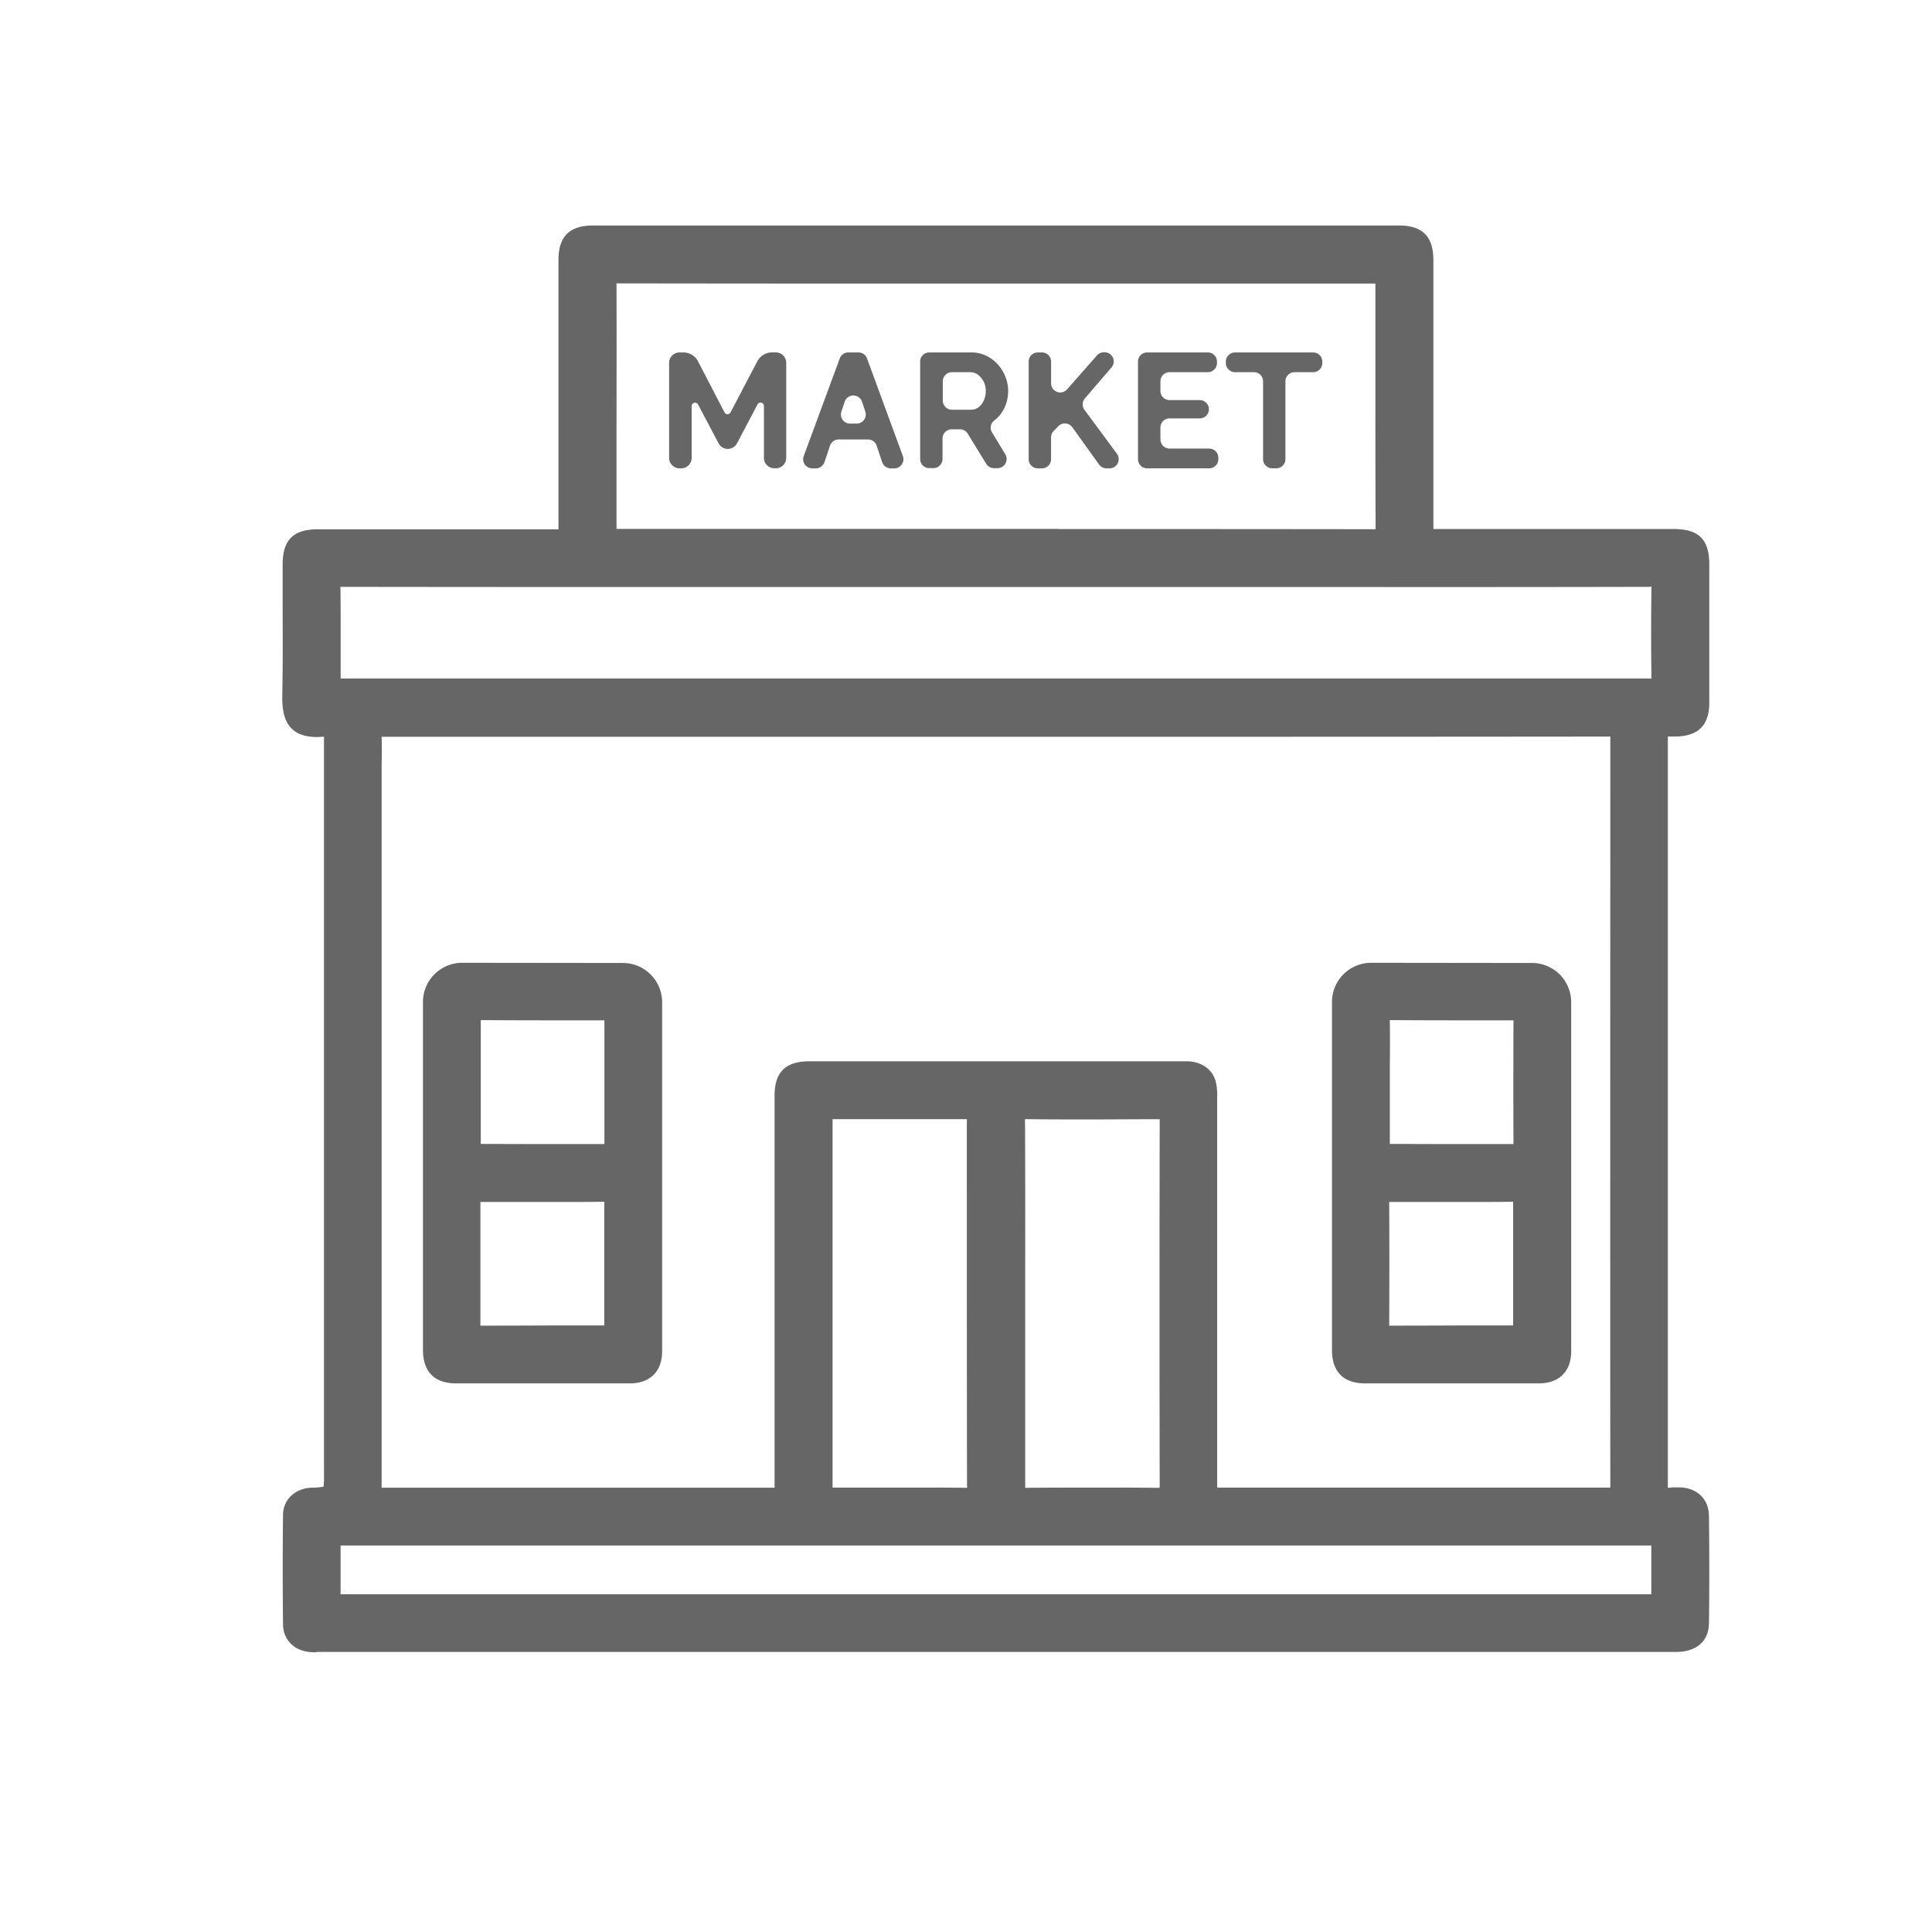 <svg id="Layer_1" data-name="Layer 1" xmlns="http://www.w3.org/2000/svg" viewBox="0 0 512 512"><defs><style>.cls-1{fill:#666;}</style></defs><path class="cls-1" d="M83.86,437.88c-.5,0-1,0-1.49-.05C78,437.54,75,434.56,75,430.42c-.1-9.74-.1-19.45,0-28.86,0-4.11,3.15-7.12,7.53-7.31a19.87,19.87,0,0,0,3.2-.26,21.25,21.25,0,0,0,.13-3.29l0-187.35c0-.83,0-1.67,0-2.5,0-1.84,0-3.73,0-5.61-.64,0-1.25.08-1.82.08-3.07,0-5.3-.76-6.83-2.32-2.22-2.26-2.46-5.83-2.4-9,.15-7.77.12-15.69.09-23.35,0-3.68,0-7.35,0-11,0-6.57,2.81-9.38,9.36-9.38H148V68.89c0-6.23,2.92-9.13,9.17-9.13H370.76c6.21,0,9.1,2.91,9.1,9.18q0,24.8,0,49.59v20.53c0,.38,0,.8,0,1.13.35,0,.8,0,1.21,0h62.37c6.76,0,9.53,2.73,9.54,9.44q0,18.28,0,36.56c0,6-2.88,8.91-9,9h-.59l-1.23,0H442c0,.38,0,.84,0,1.3v31.31c0,54.3,0,110.45,0,165.68a6.9,6.9,0,0,0,0,.82,3.41,3.41,0,0,0,.42-.05,8.83,8.83,0,0,1,1.2-.08c.34,0,.67,0,1,0l.51,0c4.67.14,7.71,3.11,7.76,7.55.12,10.15.12,19.45,0,28.44-.06,4.77-3.3,7.61-8.67,7.62H83.86Zm7.5-15.38,1.69,0H437.62c0-.25,0-.54,0-.81v-11c0-.38,0-.79,0-1.12H90.26c0,.27,0,.58,0,.88v2.71c0,2.17,0,4.34,0,6.51,0,.74,0,1.37,0,1.9,0,.31,0,.64,0,.93Zm198-28.28c5.79,0,11.59,0,17.23.07h0a4.6,4.6,0,0,0,.69,0,4.25,4.25,0,0,0,.05-.79c-.06-31.44-.06-63.87,0-96.37,0-.24,0-.41,0-.53h-.45c-5.88,0-11.71.06-17.54.06s-11.53,0-17-.07h0a5,5,0,0,0-.7,0,5.36,5.36,0,0,0,0,.74c.07,12.62.06,25.45.05,37.86v21.26c0,12.21,0,24.84,0,37.26,0,.26,0,.44,0,.57l.44,0C277.89,394.24,283.69,394.22,289.32,394.22Zm-50,0c6.53,0,11.52,0,16.17.06h0a5.36,5.36,0,0,0,.74,0,4,4,0,0,0,0-.73c-.05-26.06-.05-52.56-.05-78.19V296.59H220.64c0,.27,0,.59,0,.89q0,23.86,0,47.74v11.09q0,18.54,0,37.09v.83h18.71Zm83.25,0h.4q26.07,0,52.12,0,25.58,0,51.14,0l.48,0c0-.1,0-.23,0-.39-.05-69.63,0-134.36,0-197.89a5.36,5.36,0,0,0,0-.74,5.05,5.05,0,0,0-.71,0q-56,.06-111.9.05H262v0H151.26q-24.91,0-49.83,0h-.29a1.4,1.4,0,0,0,0,.29c.07,2.26.06,4.54,0,6.75,0,.92,0,1.85,0,2.78l0,187.78c0,.49,0,1,0,1.41.41,0,1,0,1.52,0h42q30,0,60,0a4.3,4.3,0,0,0,.61,0,5.48,5.48,0,0,0,0-.7c0-31.91,0-64.36,0-95.74v-7.5c0-6.18,2.91-9.06,9.17-9.06h57.88q21.07,0,42.16,0c3.76,0,6.69,2,7.63,5.1a15,15,0,0,1,.45,4.4c0,30.64,0,66.81,0,102.81C322.57,393.9,322.59,394.12,322.6,394.27Zm68.08-214.4q23.1,0,46.21,0h0a5,5,0,0,0,.75,0,4,4,0,0,0,0-.7c-.11-7.11-.11-14.66,0-23.07,0-.24,0-.41,0-.53s-.29,0-.54,0q-38.42.08-76.79.05H193.12c-33.55,0-68.24,0-102.35-.05-.25,0-.42,0-.54,0s0,.3,0,.55c.06,4.17.05,8.4.05,12.5,0,3,0,6,0,9,0,.6,0,1.12,0,1.57,0,.23,0,.46,0,.68h.62l1.61,0q46.46,0,92.87,0ZM280.5,140.2q41.63,0,83.26.05a5.36,5.36,0,0,0,.74,0,3.83,3.83,0,0,0,.05-.74c-.07-15.76-.06-31.78-.06-47.28V76.46c0-.45,0-.94,0-1.31H226.63q-31.26,0-62.51-.05a5.36,5.36,0,0,0-.74,0,5.29,5.29,0,0,0,0,.73c.06,14.31,0,28.86,0,42.93v19.66c0,.52,0,1,0,1.38,0,.11,0,.24,0,.36H280.5Z"/><path class="cls-1" d="M202.45,121.35V107.6a.9.9,0,0,0-1.7-.42l-5.44,10.31a2.74,2.74,0,0,1-2.44,1.47h0a2.75,2.75,0,0,1-2.44-1.47L185,107.2a.91.91,0,0,0-1.71.42v13.73a2.75,2.75,0,0,1-2.75,2.76h-.46a2.76,2.76,0,0,1-2.76-2.76V96.16a2.77,2.77,0,0,1,2.76-2.76h1A4.41,4.41,0,0,1,185,95.78l7,13.51a.9.9,0,0,0,1.6,0l7.09-13.53a4.41,4.41,0,0,1,3.91-2.37h1a2.77,2.77,0,0,1,2.76,2.76v25.19a2.76,2.76,0,0,1-2.76,2.76h-.41A2.76,2.76,0,0,1,202.45,121.35Z"/><path class="cls-1" d="M224.82,93.4h2.67A2.42,2.42,0,0,1,229.77,95l9.5,25.86a2.42,2.42,0,0,1-2.27,3.26h-.92a2.42,2.42,0,0,1-2.3-1.66l-1.45-4.34a2.43,2.43,0,0,0-2.3-1.66h-7.78a2.42,2.42,0,0,0-2.3,1.66l-1.46,4.35a2.42,2.42,0,0,1-2.3,1.65h-.92a2.42,2.42,0,0,1-2.27-3.26L222.54,95A2.42,2.42,0,0,1,224.82,93.4Zm4.5,15.67-.87-2.61a2.43,2.43,0,0,0-4.6,0l-.87,2.61a2.42,2.42,0,0,0,2.29,3.19H227A2.43,2.43,0,0,0,229.32,109.07Z"/><path class="cls-1" d="M243.85,121.69V95.82a2.42,2.42,0,0,1,2.42-2.42h11.2a8.71,8.71,0,0,1,3.87.87,9.82,9.82,0,0,1,3.12,2.33,10.89,10.89,0,0,1,2,3.29,10,10,0,0,1,.71,3.72,10.35,10.35,0,0,1-.67,3.72,9.48,9.48,0,0,1-1.92,3.13,8.5,8.5,0,0,1-1.13,1,2.39,2.39,0,0,0-.55,3.14l3.51,5.79a2.42,2.42,0,0,1-2.07,3.68h-.92a2.43,2.43,0,0,1-2.06-1.15l-4.9-8a2.41,2.41,0,0,0-2.06-1.15h-2.19a2.42,2.42,0,0,0-2.43,2.42v5.45a2.42,2.42,0,0,1-2.42,2.42h-1.12A2.42,2.42,0,0,1,243.85,121.69Zm6-15.53a2.42,2.42,0,0,0,2.43,2.42h5.06a3.15,3.15,0,0,0,2-.67,4.65,4.65,0,0,0,1.38-1.79,5.87,5.87,0,0,0,.52-2.51,5.33,5.33,0,0,0-.6-2.55,5.23,5.23,0,0,0-1.52-1.78,3.36,3.36,0,0,0-2-.65h-4.84a2.43,2.43,0,0,0-2.43,2.43Z"/><path class="cls-1" d="M272.61,121.69V95.82A2.42,2.42,0,0,1,275,93.4h1.13a2.43,2.43,0,0,1,2.42,2.42v5.76a2.42,2.42,0,0,0,4.24,1.6l7.92-9a2.44,2.44,0,0,1,1.82-.82h.21a2.42,2.42,0,0,1,1.83,4l-7.07,8.23a2.43,2.43,0,0,0-.12,3L296,120.26a2.42,2.42,0,0,1-2,3.85h-.73a2.39,2.39,0,0,1-2-1l-7.1-9.89a2.43,2.43,0,0,0-3.71-.27l-1.24,1.28a2.43,2.43,0,0,0-.68,1.69v5.78a2.42,2.42,0,0,1-2.42,2.42H275A2.42,2.42,0,0,1,272.61,121.69Z"/><path class="cls-1" d="M322.87,121.3v.39a2.42,2.42,0,0,1-2.42,2.42H304a2.42,2.42,0,0,1-2.42-2.42V95.82A2.42,2.42,0,0,1,304,93.4h16.09a2.42,2.42,0,0,1,2.42,2.42v.39a2.42,2.42,0,0,1-2.42,2.42H309.94a2.42,2.42,0,0,0-2.42,2.43v2.55a2.42,2.42,0,0,0,2.42,2.42h8a2.43,2.43,0,0,1,2.43,2.42h0a2.43,2.43,0,0,1-2.43,2.43h-8a2.42,2.42,0,0,0-2.42,2.42v3.15a2.42,2.42,0,0,0,2.42,2.43h10.51A2.42,2.42,0,0,1,322.87,121.3Z"/><path class="cls-1" d="M348,98.63h-4.93a2.43,2.43,0,0,0-2.42,2.43v20.63a2.42,2.42,0,0,1-2.42,2.42h-1.08a2.42,2.42,0,0,1-2.42-2.42V101.06a2.43,2.43,0,0,0-2.43-2.43h-5a2.42,2.42,0,0,1-2.43-2.42v-.39a2.43,2.43,0,0,1,2.43-2.42H348a2.43,2.43,0,0,1,2.43,2.42v.39A2.42,2.42,0,0,1,348,98.63Z"/><path class="cls-1" d="M165.08,255.2a10.4,10.4,0,0,1,10.39,10.38c0,12.8,0,33.9,0,42.06v15.91q0,17.29,0,34.59c0,5.3-3.21,8.47-8.57,8.47h-46c-5.76,0-8.81-3.07-8.81-8.86q0-46.11,0-92.2a10.39,10.39,0,0,1,10.41-10.4Zm-37.71,96.11q9.24,0,18.44-.05,7,0,14.07,0h.26c0-.1,0-.24,0-.43,0-11.76,0-22.25,0-32.05,0-.13,0-.23,0-.31h-.23c-2.49.05-4.89.06-7.28.06l-9,0h-8.93q-3.7,0-7.39,0c0,10.47,0,21.51,0,32.81Zm15.51-48.12q8.53,0,17.06,0h.23V303c0-9.79,0-20.41,0-32.46v-.14h0l-14.15,0q-9.27,0-18.55-.06h-.06v.09c0,4,0,8,0,11.86v4.5c0,1.5,0,3,0,4.52,0,3.88,0,7.89,0,11.84v0h.07Z"/><path class="cls-1" d="M406,255.2a10.39,10.39,0,0,1,10.38,10.38c0,12.8,0,33.9,0,42.06v15.91q0,17.29,0,34.59c0,5.3-3.22,8.47-8.58,8.47h-46c-5.77,0-8.81-3.07-8.81-8.86q0-46.11,0-92.2a10.39,10.39,0,0,1,10.41-10.4Zm-37.71,96.11q9.24,0,18.44-.05,7,0,14.06,0H401c0-.1,0-.24,0-.43,0-11.76,0-22.25,0-32.05v-.31h-.23c-2.49.05-4.89.06-7.29.06l-9,0h-8.94q-3.69,0-7.39,0c.06,10.47.06,21.51,0,32.81Zm15.51-48.12q8.53,0,17.06,0h.23V303c-.05-9.79-.05-20.41,0-32.46v-.14h0l-14.15,0q-9.28,0-18.55-.06h-.07v.09c.06,4,.05,8,0,11.86,0,.89,0,1.77,0,2.66l0,1.84c0,1.5,0,3,0,4.52,0,3.88,0,7.89,0,11.84v0h.06Z"/></svg>